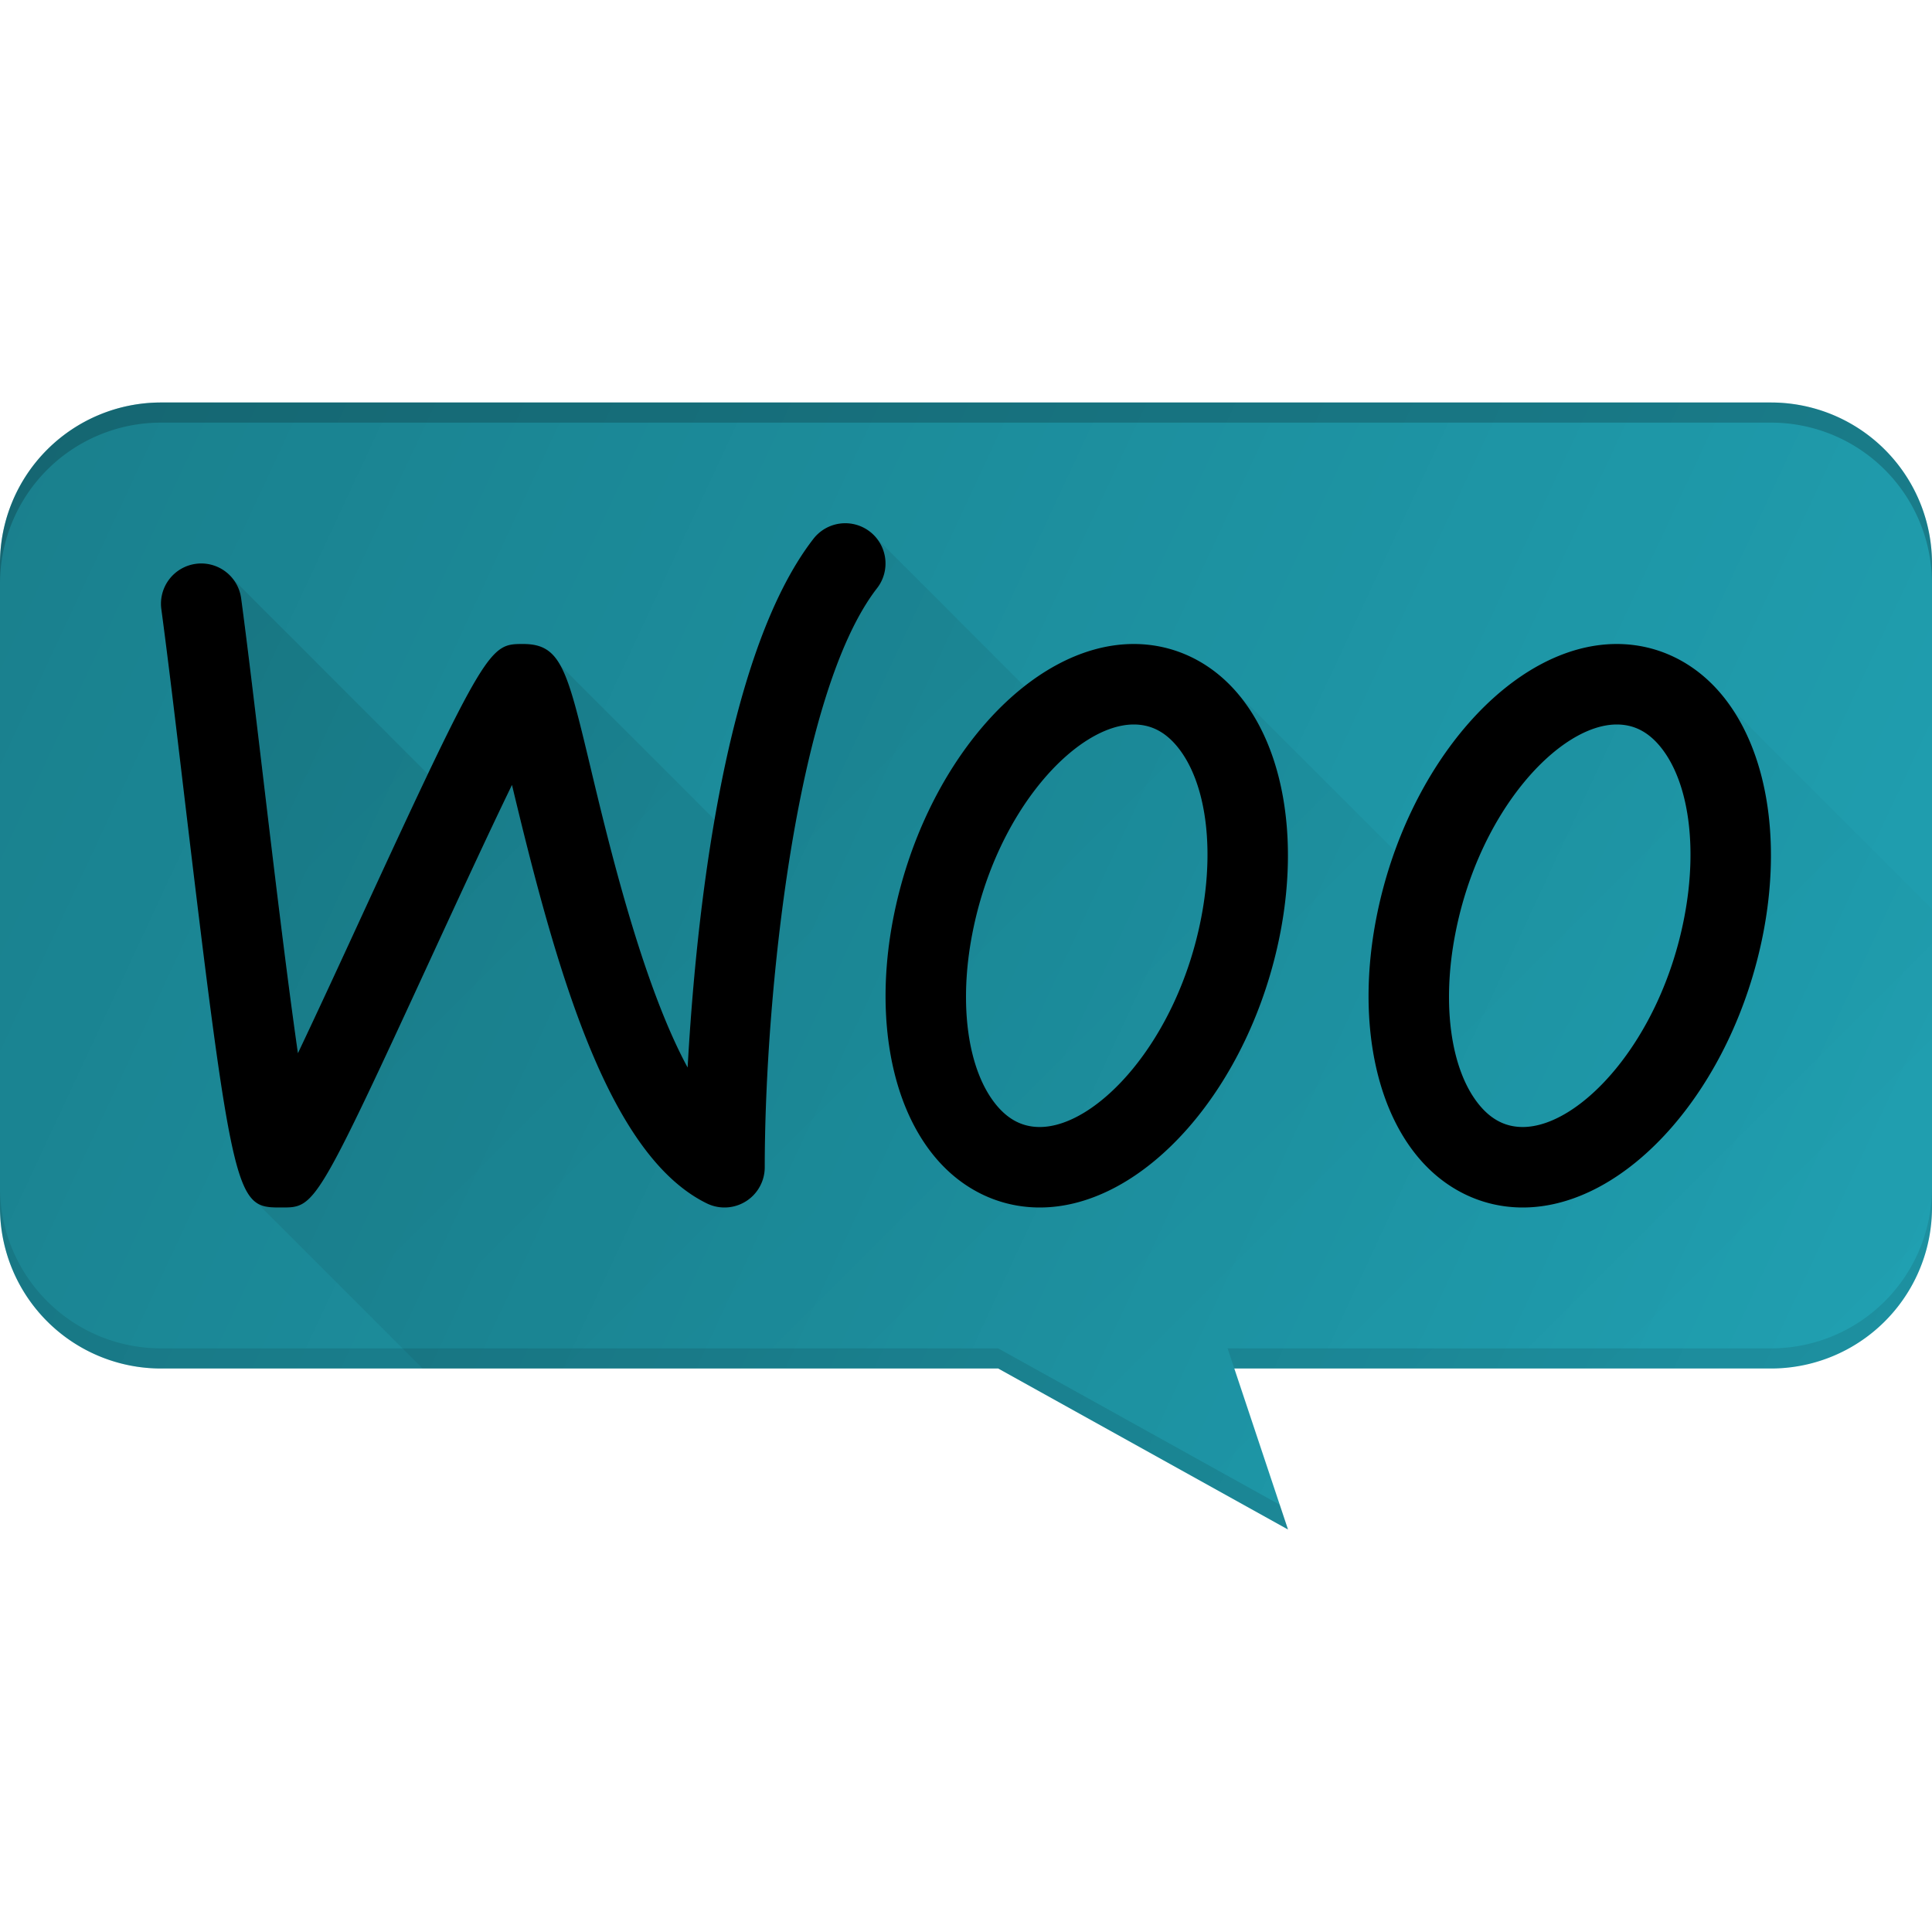 <svg viewBox="0 0 24 24" xml:space="preserve" xmlns="http://www.w3.org/2000/svg"><path d="M22 5H2a2 2 0 0 0-2 2v8a2 2 0 0 0 2 2h10.4l3.6 2-.667-2H22a2 2 0 0 0 2-2V7a2 2 0 0 0-2-2z" fill="#20a0b1" class="fill-b96fae"></path><path d="M22 5H2a2 2 0 0 0-2 2v.25a2 2 0 0 1 2-2h20a2 2 0 0 1 2 2V7a2 2 0 0 0-2-2z" fill="#000000" opacity=".2" class="fill-ffffff"></path><path d="M22 16.75h-6.75l.083.25H22a2 2 0 0 0 2-2v-.25a2 2 0 0 1-2 2zM2 16.75a2 2 0 0 1-2-2V15a2 2 0 0 0 2 2h10.4l3.6 2-.102-.307L12.4 16.75H2z" fill="#010101" opacity=".1" class="fill-010101"></path><path d="M9 15a.5.5 0 0 1-.22-.051c-1.228-.602-1.87-2.897-2.42-5.198-.299.616-.676 1.434-.987 2.108C3.926 15 3.91 15 3.5 15c-.568 0-.602 0-1.223-5.218-.1-.845-.195-1.637-.273-2.216a.5.5 0 0 1 .992-.132c.078.581.173 1.38.274 2.23.125 1.052.29 2.439.431 3.419.244-.514.526-1.125.764-1.642C6.05 8 6.085 8 6.5 8c.469 0 .545.32.83 1.509.232.972.649 2.713 1.212 3.752.1-1.808.435-5.113 1.563-6.568a.5.5 0 0 1 .79.614C9.879 8.617 9.5 12.414 9.5 14.5a.5.5 0 0 1-.5.5zM12.916 15c-.506 0-.972-.226-1.31-.637-.55-.667-.74-1.773-.509-2.959C11.47 9.496 12.781 8 14.084 8c.506 0 .972.226 1.31.637.55.667.74 1.773.509 2.959C15.53 13.504 14.219 15 12.916 15zm1.168-6c-.71 0-1.708 1.066-2.005 2.596-.172.882-.058 1.699.298 2.131.152.184.328.273.539.273.71 0 1.708-1.066 2.005-2.596.172-.882.058-1.699-.298-2.131-.152-.184-.328-.273-.539-.273zM18.916 15c-.506 0-.972-.226-1.31-.637-.55-.667-.74-1.773-.509-2.959C17.47 9.496 18.781 8 20.084 8c.506 0 .972.226 1.31.637.55.667.74 1.773.509 2.959C21.53 13.504 20.219 15 18.916 15zm1.168-6c-.71 0-1.708 1.066-2.005 2.596-.172.882-.058 1.699.298 2.131.152.184.328.273.539.273.71 0 1.708-1.066 2.005-2.596.172-.882.058-1.699-.298-2.131-.152-.184-.328-.273-.539-.273z" fill="#000000" class="fill-ffffff"></path><linearGradient gradientUnits="userSpaceOnUse" id="a" x1="5.197" x2="20.154" y1="4.718" y2="19.675"><stop offset="0" stop-color="#010101" stop-opacity=".1" class="stop-color-010101"></stop><stop offset="1" stop-color="#010101" stop-opacity="0" class="stop-color-010101"></stop></linearGradient><path d="M8.542 13.261c.045-.82.144-1.95.339-3.075L6.955 8.26v.001c.126.222.22.605.375 1.248.232.972.649 2.713 1.212 3.752zm3.835.466c.152.184.328.273.539.273.71 0 1.708-1.066 2.005-2.596.172-.882.058-1.699-.298-2.131-.152-.184-.328-.273-.539-.273-.71 0-1.708 1.066-2.005 2.596-.172.882-.058 1.699.298 2.131zm6.539.273c.71 0 1.708-1.066 2.005-2.596.172-.882.058-1.699-.298-2.131-.152-.184-.328-.273-.539-.273-.71 0-1.708 1.066-2.005 2.596-.172.882-.058 1.699.298 2.131.152.184.328.273.539.273zm-15.215-.917c.244-.514.526-1.125.764-1.642.355-.771.63-1.362.85-1.826L2.809 7.107v.001c.099.078.17.191.188.326.078.581.173 1.38.274 2.23.125 1.052.29 2.439.431 3.419zm17.765-4.326c.485.675.656 1.714.437 2.839C21.53 13.504 20.219 15 18.916 15c-.506 0-.972-.226-1.31-.637-.55-.667-.74-1.773-.509-2.959a5.59 5.59 0 0 1 .236-.828l-1.939-1.939c.55.667.74 1.773.509 2.959C15.53 13.504 14.219 15 12.916 15c-.506 0-.972-.226-1.31-.637-.55-.667-.74-1.773-.509-2.959.24-1.227.87-2.277 1.633-2.875l-1.923-1.924a.5.5 0 0 1 .088.702C9.879 8.617 9.5 12.414 9.5 14.5a.5.5 0 0 1-.72.449c-1.228-.602-1.87-2.897-2.42-5.198-.299.616-.676 1.434-.987 2.108C3.926 15 3.91 15 3.5 15c-.126 0-.224-.003-.31-.06L5.25 17h7.15l3.6 2-.667-2H22a2 2 0 0 0 2-2v-3.708l-2.534-2.535z" fill="url(#a)" class="fillurl(-a)"></path><linearGradient gradientUnits="userSpaceOnUse" id="b" x1=".441" x2="23.559" y1="5.61" y2="16.39"><stop offset="0" stop-color="#000000" stop-opacity=".2" class="stop-color-ffffff"></stop><stop offset="1" stop-color="#000000" stop-opacity="0" class="stop-color-ffffff"></stop></linearGradient><path d="M22 5H2a2 2 0 0 0-2 2v8a2 2 0 0 0 2 2h10.4l3.6 2-.667-2H22a2 2 0 0 0 2-2V7a2 2 0 0 0-2-2z" fill="url(#b)" class="fillurl(-b)"></path></svg>